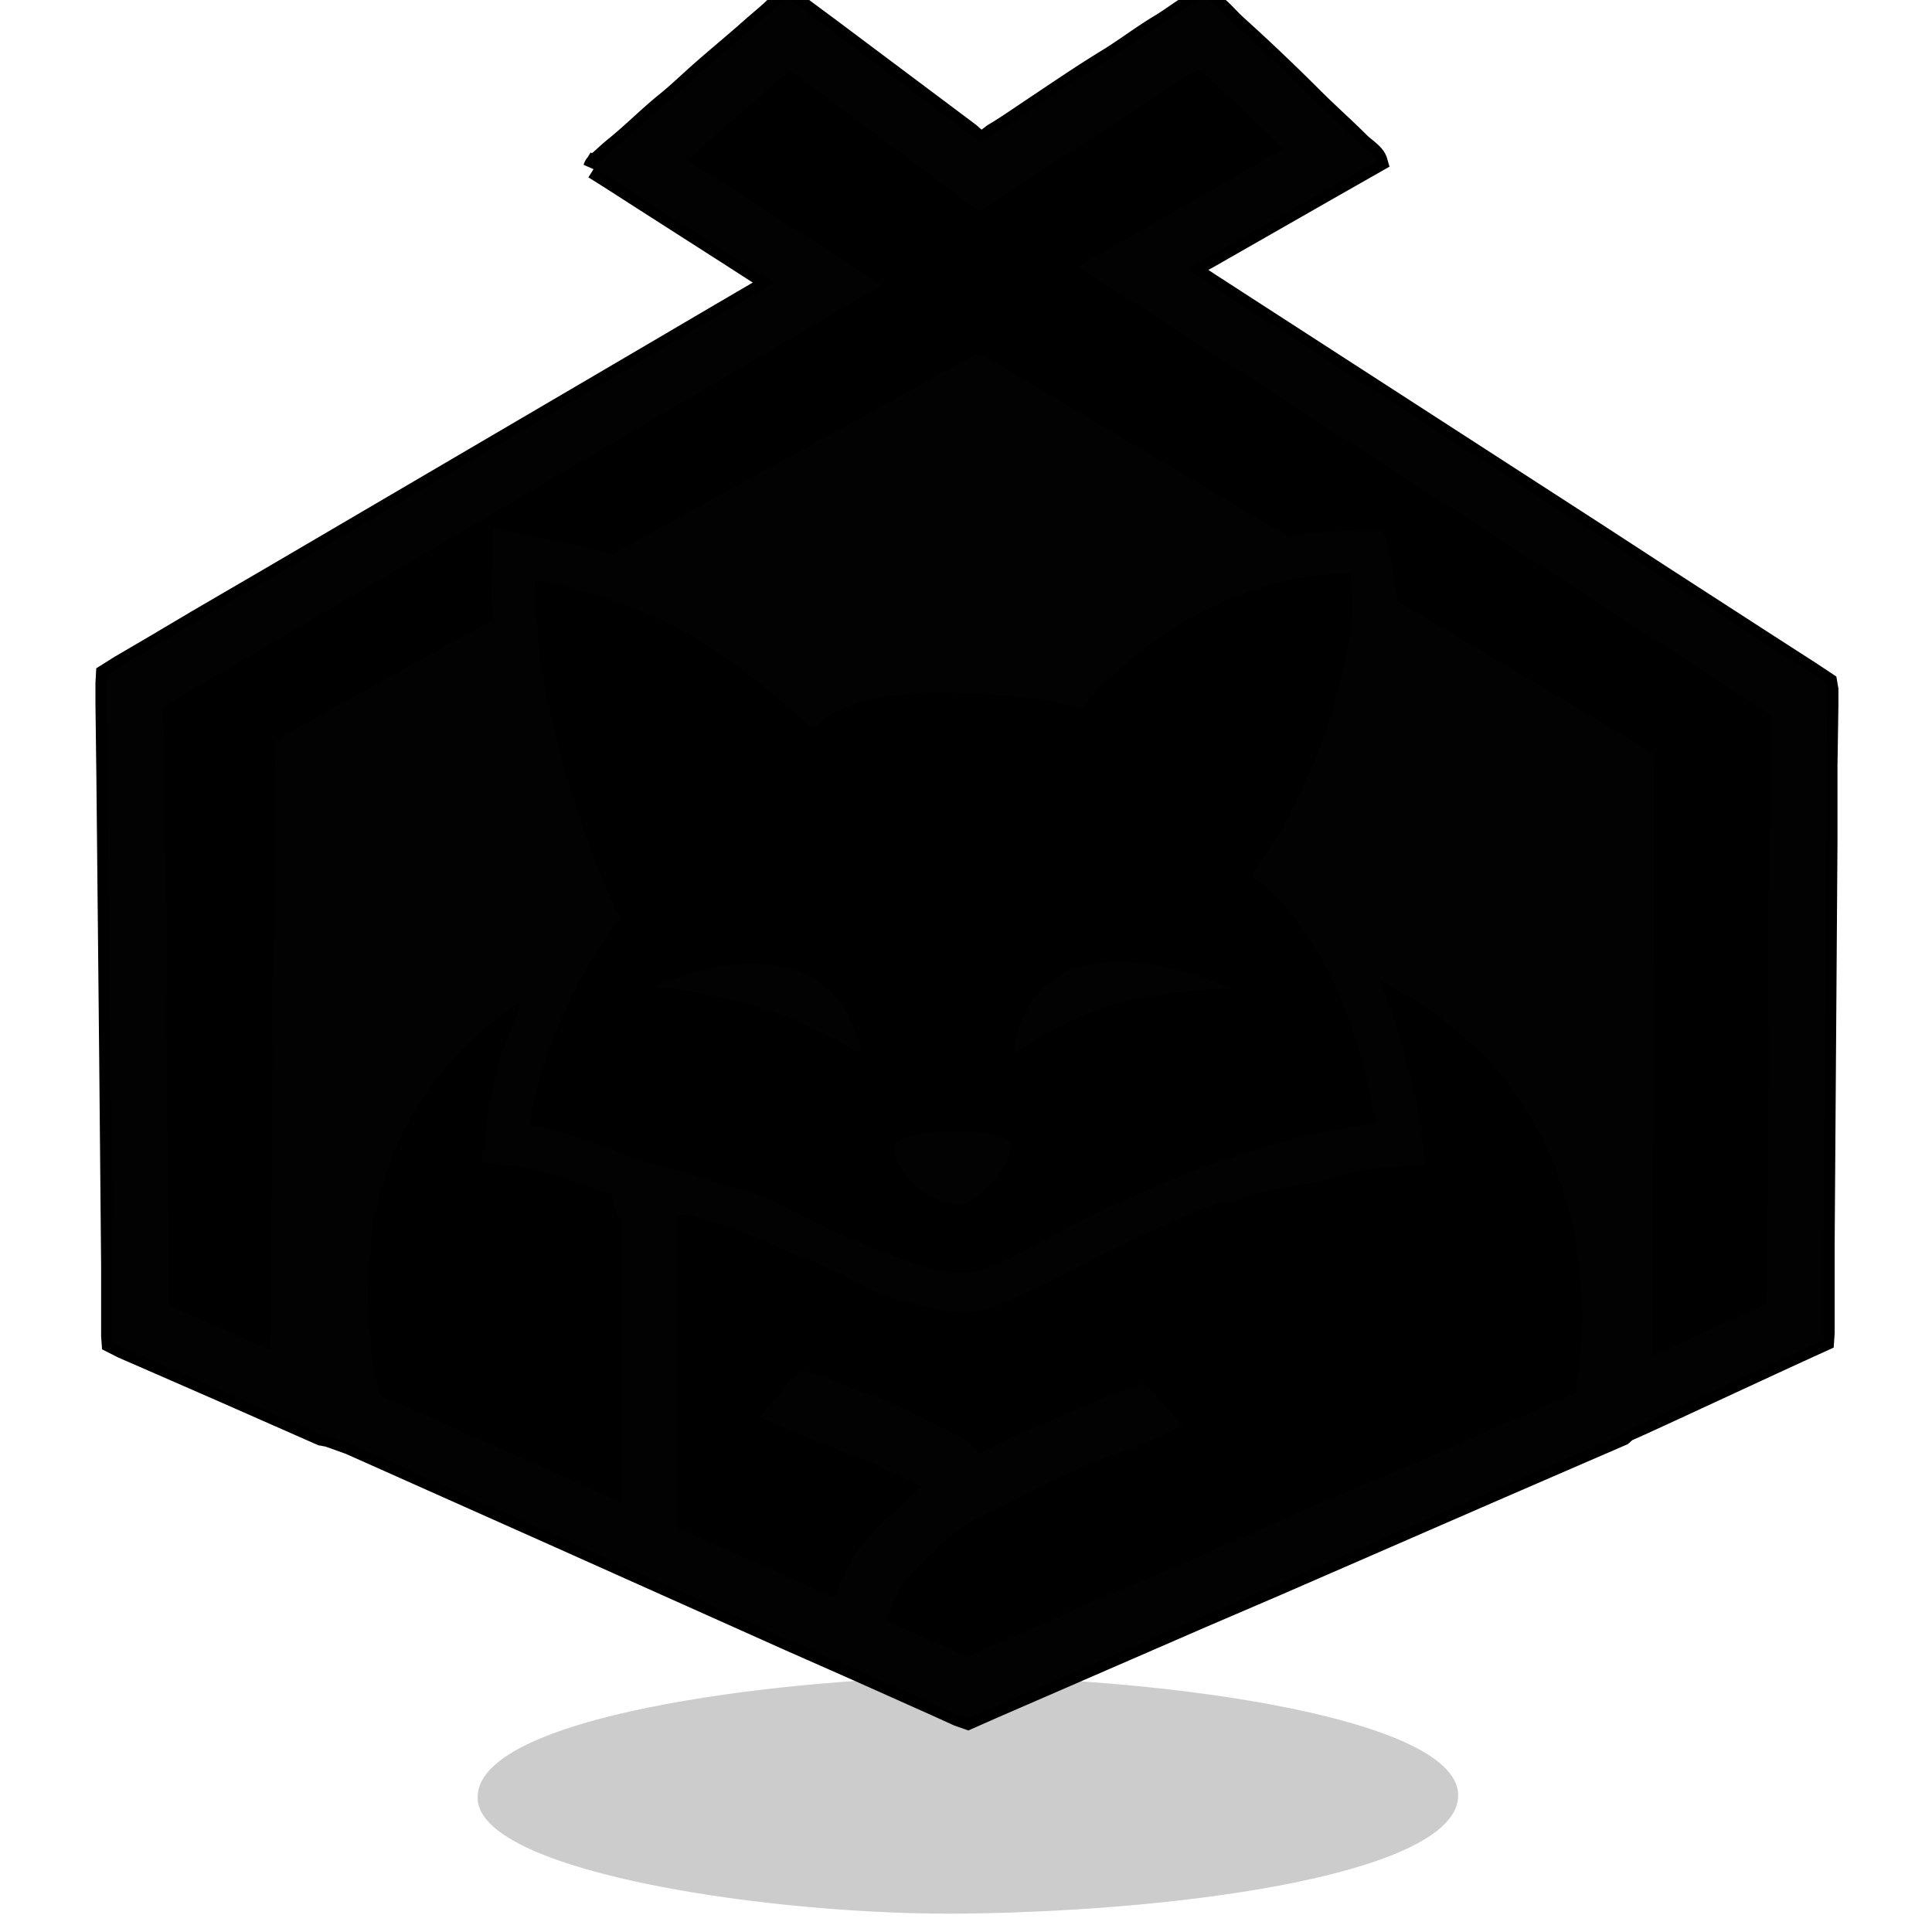 <svg xmlns="http://www.w3.org/2000/svg" xml:space="preserve" width="655.36" height="655.36" viewBox="0 0 173.397 173.397"><g style="display:inline"><path d="M61.213 223.267c-.568-7.591 27.43-10.813 41.761-11.003 17.233-.228 46.104 3.286 46.237 10.552.125 6.831-23.438 10.398-44.257 10.662-16.907.214-43.248-3.616-43.741-10.211" style="display:inline;fill:#000;fill-opacity:.2;stroke-width:.265" transform="translate(-18.34 -61.733)"/></g><g style="display:inline"><path d="m53.34 15.07 1.44.904 2.37 1.524 8.551 5.475 2.625 1.693 1.1.65v.169l-1.523.832L64.6 28.25l-9.229 5.42-30.903 18.118-6.774 3.95-3.64 2.16-3.302 1.933-1.143.72-.043.748v1.778l.085 6.688.254 25.4.17 18.373v6.35l.042.579.889.451 1.947.847 7.366 3.217 8.551 3.768.607.113 1.933.691 18.796 8.382 20.744 9.285 6.011 2.653 7.197 3.217 1.862.847.847.296 2.201-.973 4.488-1.948 14.224-6.18 6.773-2.907 19.389-8.439 7.62-3.302 3.979-1.721.423-.367 1.27-.564 3.133-1.44 8.72-4.036 3.133-1.439.932-.423.465-.212.043-.649v-7.874l.169-23.876.085-12.192v-6.943l.084-5.503v-1.355l-.098-.578-1.51-1.002-3.641-2.343-9.821-6.35-5.504-3.584-22.267-14.393-9.821-6.35-2.879-1.863-1.947-1.298 1.862-1.002 3.556-2.032 7.112-4.064 4.488-2.554c-.187-.645-1.058-1.143-1.524-1.609-1.384-1.384-2.85-2.68-4.234-4.064a186 186 0 0 0-6.858-6.519c-.612-.553-1.135-1.203-1.778-1.722-.24-.194-.44-.515-.762-.564-.632-.097-1.01.187-1.524.494-.926.553-1.783 1.225-2.709 1.778-1.623.97-3.128 2.133-4.741 3.118-2.355 1.44-4.646 3.013-6.943 4.544-1.06.707-2.123 1.45-3.217 2.103-.282.168-.853.733-1.186.705-.341-.028-.831-.574-1.1-.776l-2.54-1.905-9.568-7.168c-.984-.739-1.979-1.463-2.963-2.202-.394-.295-.814-.774-1.355-.691-.387.06-.82.582-1.1.847-.653.616-1.361 1.181-2.032 1.778-1.674 1.488-3.418 2.901-5.08 4.402-.808.73-1.608 1.49-2.456 2.173-1.603 1.292-3.053 2.773-4.656 4.064-.41.33-.795.692-1.186 1.045-.275.248-.57.392-.677.762z" id="playerHome_svg" display="inline" fill="currentColor" stroke="#000" stroke-width="2"/><path d="m53.34 15.07 1.44.904 2.37 1.524 8.551 5.475 2.625 1.693 1.1.65v.169l-1.523.832L64.6 28.25l-9.229 5.42-30.903 18.118-6.774 3.95-3.64 2.16-3.302 1.933-1.143.72-.043.748v1.778l.085 6.688.254 25.4.17 18.373v6.35l.042.579.889.451 1.947.847 7.366 3.217 8.551 3.768.607.113 1.933.691 18.796 8.382 20.744 9.285 6.011 2.653 7.197 3.217 1.862.847.847.296 2.201-.973 4.488-1.948 14.224-6.18 6.773-2.907 19.389-8.439 7.62-3.302 3.979-1.721.423-.367 1.27-.564 3.133-1.44 8.72-4.036 3.133-1.439.932-.423.465-.212.043-.649v-7.874l.169-23.876.085-12.192v-6.943l.084-5.503v-1.355l-.098-.578-1.51-1.002-3.641-2.343-9.821-6.35-5.504-3.584-22.267-14.393-9.821-6.35-2.879-1.863-1.947-1.298 1.862-1.002 3.556-2.032 7.112-4.064 4.488-2.554c-.187-.645-1.058-1.143-1.524-1.609-1.384-1.384-2.85-2.68-4.234-4.064a186 186 0 0 0-6.858-6.519c-.612-.553-1.135-1.203-1.778-1.722-.24-.194-.44-.515-.762-.564-.632-.097-1.01.187-1.524.494-.926.553-1.783 1.225-2.709 1.778-1.623.97-3.128 2.133-4.741 3.118-2.355 1.44-4.646 3.013-6.943 4.544-1.06.707-2.123 1.45-3.217 2.103-.282.168-.853.733-1.186.705-.341-.028-.831-.574-1.1-.776l-2.54-1.905-9.568-7.168c-.984-.739-1.979-1.463-2.963-2.202-.394-.295-.814-.774-1.355-.691-.387.06-.82.582-1.1.847-.653.616-1.361 1.181-2.032 1.778-1.674 1.488-3.418 2.901-5.08 4.402-.808.73-1.608 1.49-2.456 2.173-1.603 1.292-3.053 2.773-4.656 4.064-.41.33-.795.692-1.186 1.045-.275.248-.57.392-.677.762m61.807-1.778v.084l-3.387 1.962-6.52 3.725-5.926 3.387-2.54 1.425 2.455 1.637 2.625 1.693 11.26 7.282 4.065 2.652 19.642 12.672 5.504 3.584 12.022 7.762 3.218 2.088 1.312.875.042.903v2.286l-.084 8.805-.17 29.718-.084 8.044v2.201l-.043.917-.72.367-1.862.847-4.995 2.286-2.625 1.171.085-39.2V68.833l-.043-1.185-1.65-1.045-4.573-2.709-11.43-6.801-3.556-2.117-1.778-1.044-.169-1.44-.706-3.725-.48-1.143-.761-.042h-1.778l-3.895.254-1.27.197-.677.113-1.609-.931L94.657 35.7l-4.995-2.963-1.27-.748-.593-.282-.677.367-1.693.93-5.842 3.218-17.188 9.426-5.08 2.794-1.524.847-.846.466-1.101-.282-1.947-.508-4.742-1.016-2.878-.537-.085 1.778-.085 4.403.085 1.524-.014.564-1.171.65-3.218 1.763-10.329 5.715-3.556 1.962-1.171.776-.014 1.185-.085 2.286v8.298l-.085 8.043-.169 14.055v6.18l-.085 4.064v9.398l-.084 1.101-2.456-1.087-4.064-1.778-1.947-.846-.55-.282-.043-.918v-2.286l-.084-8.212-.254-30.142-.085-8.974-.085-2.286.043-.903 1.481-.904 3.472-2.032 12.7-7.45 31.919-18.74 9.821-5.757 5.08-2.992-2.201-1.383-3.98-2.568-5.926-3.81-5.334-3.415 1.27-1.185 2.54-2.215 3.895-3.401.931-.819.508-.395 1.1.706 2.88 2.159 9.567 7.168 2.455 1.82 1.016.706 1.1-.649 2.964-1.947 11.007-7.225 3.471-2.272 1.185-.65.678.58 1.524 1.439 3.386 3.217zm6.096 38.184c0 1.58.154 3.159 0 4.742-.218 2.235-.811 4.442-1.411 6.604-.728 2.62-1.68 5.255-2.837 7.704-.958 2.029-1.945 4.04-3.203 5.927-.342.513-.703 1.012-1.044 1.524-.096.144-.378.41-.339.593.045.215.383.376.536.508.485.417.986.816 1.44 1.27a24 24 0 0 1 3.781 4.91c1.898 3.254 3.22 6.852 4.234 10.499.456 1.641.657 3.368 1.129 4.995-2.538.468-5.118.773-7.62 1.468a99 99 0 0 0-15.833 5.912c-2.884 1.362-5.697 2.891-8.551 4.318-1.832.916-3.799 1.971-5.927 1.764-1.677-.163-3.427-.716-4.995-1.326-1.972-.767-3.94-1.514-5.842-2.413-1.824-.861-3.598-1.821-5.419-2.681-1.192-.563-2.541-.96-3.81-1.313-1.733-.48-3.433-1.07-5.165-1.552-1.252-.348-2.601-.585-3.81-1.072-2.155-.868-4.246-1.76-6.519-2.329-.79-.197-1.636-.5-2.455-.522 0-1.3.472-2.733.818-3.979.918-3.306 2.267-6.394 3.852-9.398a30 30 0 0 1 2.216-3.556c.268-.371.545-.744.832-1.1.114-.142.32-.315.34-.509.022-.24-.237-.557-.34-.762a30 30 0 0 1-.832-1.862c-.927-2.224-1.803-4.477-2.568-6.774-2.255-6.762-3.895-13.862-3.895-20.997 6.19 1.14 12.153 3.358 17.272 7.056 1.892 1.366 3.77 2.81 5.503 4.374.474.428.98.829 1.44 1.27.17.163.421.508.677.536.226.025.508-.296.677-.423.435-.326.872-.69 1.355-.946 1.453-.766 3.185-1.27 4.826-1.453 1.268-.14 2.54-.215 3.81-.339.835-.08 1.717.005 2.54.085.531.052 1.077-.052 1.609 0 1.24.12 2.484.218 3.725.339 1.377.134 2.788.356 4.149.62.365.072 1.176.41 1.524.269.22-.09.36-.378.508-.55.405-.472.829-.914 1.27-1.355a39 39 0 0 1 4.233-3.655c5.15-3.863 11.638-6.42 18.119-6.42m-30.226 43.01c1.19-.47 2.249-1.418 3.386-2.018 2.225-1.174 4.546-2.144 7.028-2.695 1.958-.435 3.94-.682 5.926-.875.61-.06 1.251-.085 1.863-.085.388 0 .833.064 1.185-.084-.295-.255-.81-.371-1.185-.522-.99-.399-2.02-.745-3.048-1.03-4.383-1.218-10.252-1.73-13.35 2.398-.45.6-.795 1.26-1.072 1.948-.363.903-.733 1.98-.733 2.963m-32.174-5.842c1.432 0 2.916.292 4.318.564 3.119.607 6.255 1.388 9.144 2.752a85 85 0 0 1 3.387 1.693c.509.269.987.635 1.524.833 0-.881-.387-1.836-.748-2.625-.44-.96-.987-1.837-1.707-2.624-2.66-2.905-7.17-3.146-10.753-2.4a29 29 0 0 0-3.895 1.13c-.358.13-1.138.319-1.27.677m65.109-.677c1.046.715 2.212 1.31 3.302 1.975 1.735 1.06 3.324 2.426 4.826 3.782 4.598 4.151 7.7 10.012 9.031 16.002.446 2.005.593 3.984.79 6.011.222 2.282.051 4.595-.169 6.858a18 18 0 0 1-.226 1.694c-.042.216-.012.55-.155.733-.134.172-.447.21-.635.297-.643.295-1.303.551-1.947.846-2.067.948-4.21 1.739-6.266 2.71-6.37 3.008-13.019 5.43-19.388 8.438-1.388.655-2.846 1.151-4.234 1.806-4.808 2.271-9.837 4.079-14.647 6.35-1.724.815-3.515 1.491-5.25 2.286-.53.243-1.069.467-1.608.692-.164.068-.329.194-.508.212-.485.047-1.184-.449-1.609-.65-1.257-.593-2.554-1.1-3.81-1.693-.361-.17-.733-.34-1.1-.494-.185-.077-.514-.137-.635-.31-.11-.158.018-.408.07-.565q.214-.643.466-1.27c.804-1.997 2.51-3.342 3.993-4.826.78-.78 1.588-1.52 2.54-2.088 1.388-.829 2.896-1.409 4.318-2.16 2.278-1.201 4.562-2.351 6.943-3.343 1.414-.59 2.896-1.008 4.318-1.58 1.285-.519 2.52-1.191 3.81-1.666l-.931-1.1-1.609-1.779-1.016-.973-1.016.367-2.71 1.001-7.62 3.26-1.862.931-1.524.748c-.81-1.184-2.08-1.655-3.302-2.3-1.685-.889-3.395-1.785-5.165-2.497-1.116-.45-2.276-.78-3.386-1.242-.985-.41-2.009-.841-3.048-1.1-.255-.065-.766-.338-1.016-.255-.166.055-.288.235-.424.339-.153.117-.346.187-.494.31-.546.457-.889 1.219-1.368 1.75-.486.538-1.09 1.06-1.44 1.693l3.218 1.411 5.08 2.047 1.778.635 4.318 2.088v.17c-.66.468-1.18 1.068-1.778 1.608-1.591 1.436-3.262 2.983-4.389 4.826-.485.794-.8 1.616-1.185 2.455-.094.205-.202.864-.438.918-.2.046-.426-.148-.592-.226-.447-.211-.911-.377-1.355-.593-1.612-.783-3.291-1.437-4.91-2.201-1.76-.83-3.596-1.502-5.335-2.37a18 18 0 0 0-1.1-.495c-.22-.092-.586-.165-.72-.38-.092-.15-.042-.412-.042-.58v-27.516c.176.014.334.092.508.099.11.004.223-.096.338-.099.252-.007.524.16.762.226.54.15 1.073.316 1.609.48 1.819.555 3.548 1.186 5.25 1.99 1.684.795 3.463 1.402 5.164 2.158 1.16.515 2.245 1.197 3.387 1.736 2.501 1.181 5.388 1.949 8.128 2.215 1.525.149 3.12-.375 4.487-1.002 1.338-.613 2.667-1.206 3.98-1.862 2.235-1.118 4.43-2.32 6.688-3.387 1.261-.596 2.546-1.125 3.81-1.721 1.6-.756 3.298-1.482 4.995-2.018l-.169.338c.917-.193 1.787-.672 2.71-.903 1.314-.329 2.65-.588 3.979-.846.529-.103 1.086-.103 1.608-.226 1.056-.25 2.072-.64 3.133-.875 2.228-.495 4.49-.621 6.773-.621 0-.93-.236-1.871-.338-2.794-.366-3.288-1.347-6.473-2.23-9.652-.285-1.027-.69-2.062-1.086-3.048-.124-.307-.509-.916-.325-1.185m-77.131 1.947c-.29.916-.723 1.81-1.073 2.71-1.012 2.602-1.753 5.451-2.06 8.212-.09.81-.145 1.651-.268 2.455-.04.264-.204.77.028.988.203.191.582.092.833.141.836.163 1.701.176 2.54.339 2.402.467 4.663 1.174 6.942 2.06.444.173.934.241 1.355.452-.146.505-.053 1.05.183 1.524.129.256.369.469.41.762.071.513 0 1.09 0 1.608v23.622c-.616-.13-1.214-.481-1.778-.748-1.314-.62-2.668-1.158-3.98-1.778-3.325-1.57-6.752-2.918-10.075-4.487-1.314-.62-2.666-1.158-3.98-1.778-.517-.245-1.465-.42-1.834-.875-.139-.171-.131-.456-.183-.663-.126-.504-.198-1.016-.297-1.524-.423-2.176-.564-4.379-.564-6.604 0-1.925.128-3.776.339-5.673.116-1.05.393-2.108.649-3.132 1.18-4.722 3.452-8.915 6.717-12.531a29.6 29.6 0 0 1 4.233-3.838c.543-.408 1.212-1.054 1.863-1.242m37.253 11.628c-1.11.215-2.99.158-3.697 1.241-.422.647.273 1.753.62 2.286.886 1.357 2.156 2.205 3.67 2.71.471.157 1.109.366 1.608.31.53-.059 1.023-.44 1.44-.748 1.004-.739 1.847-1.715 2.483-2.78.287-.48.73-1.372.438-1.947-.248-.489-1-.67-1.482-.79-1.153-.288-2.283-.31-3.471-.31-.52 0-1.099-.072-1.609.028" style="display:inline;fill:#020202;stroke:none"/></g></svg>